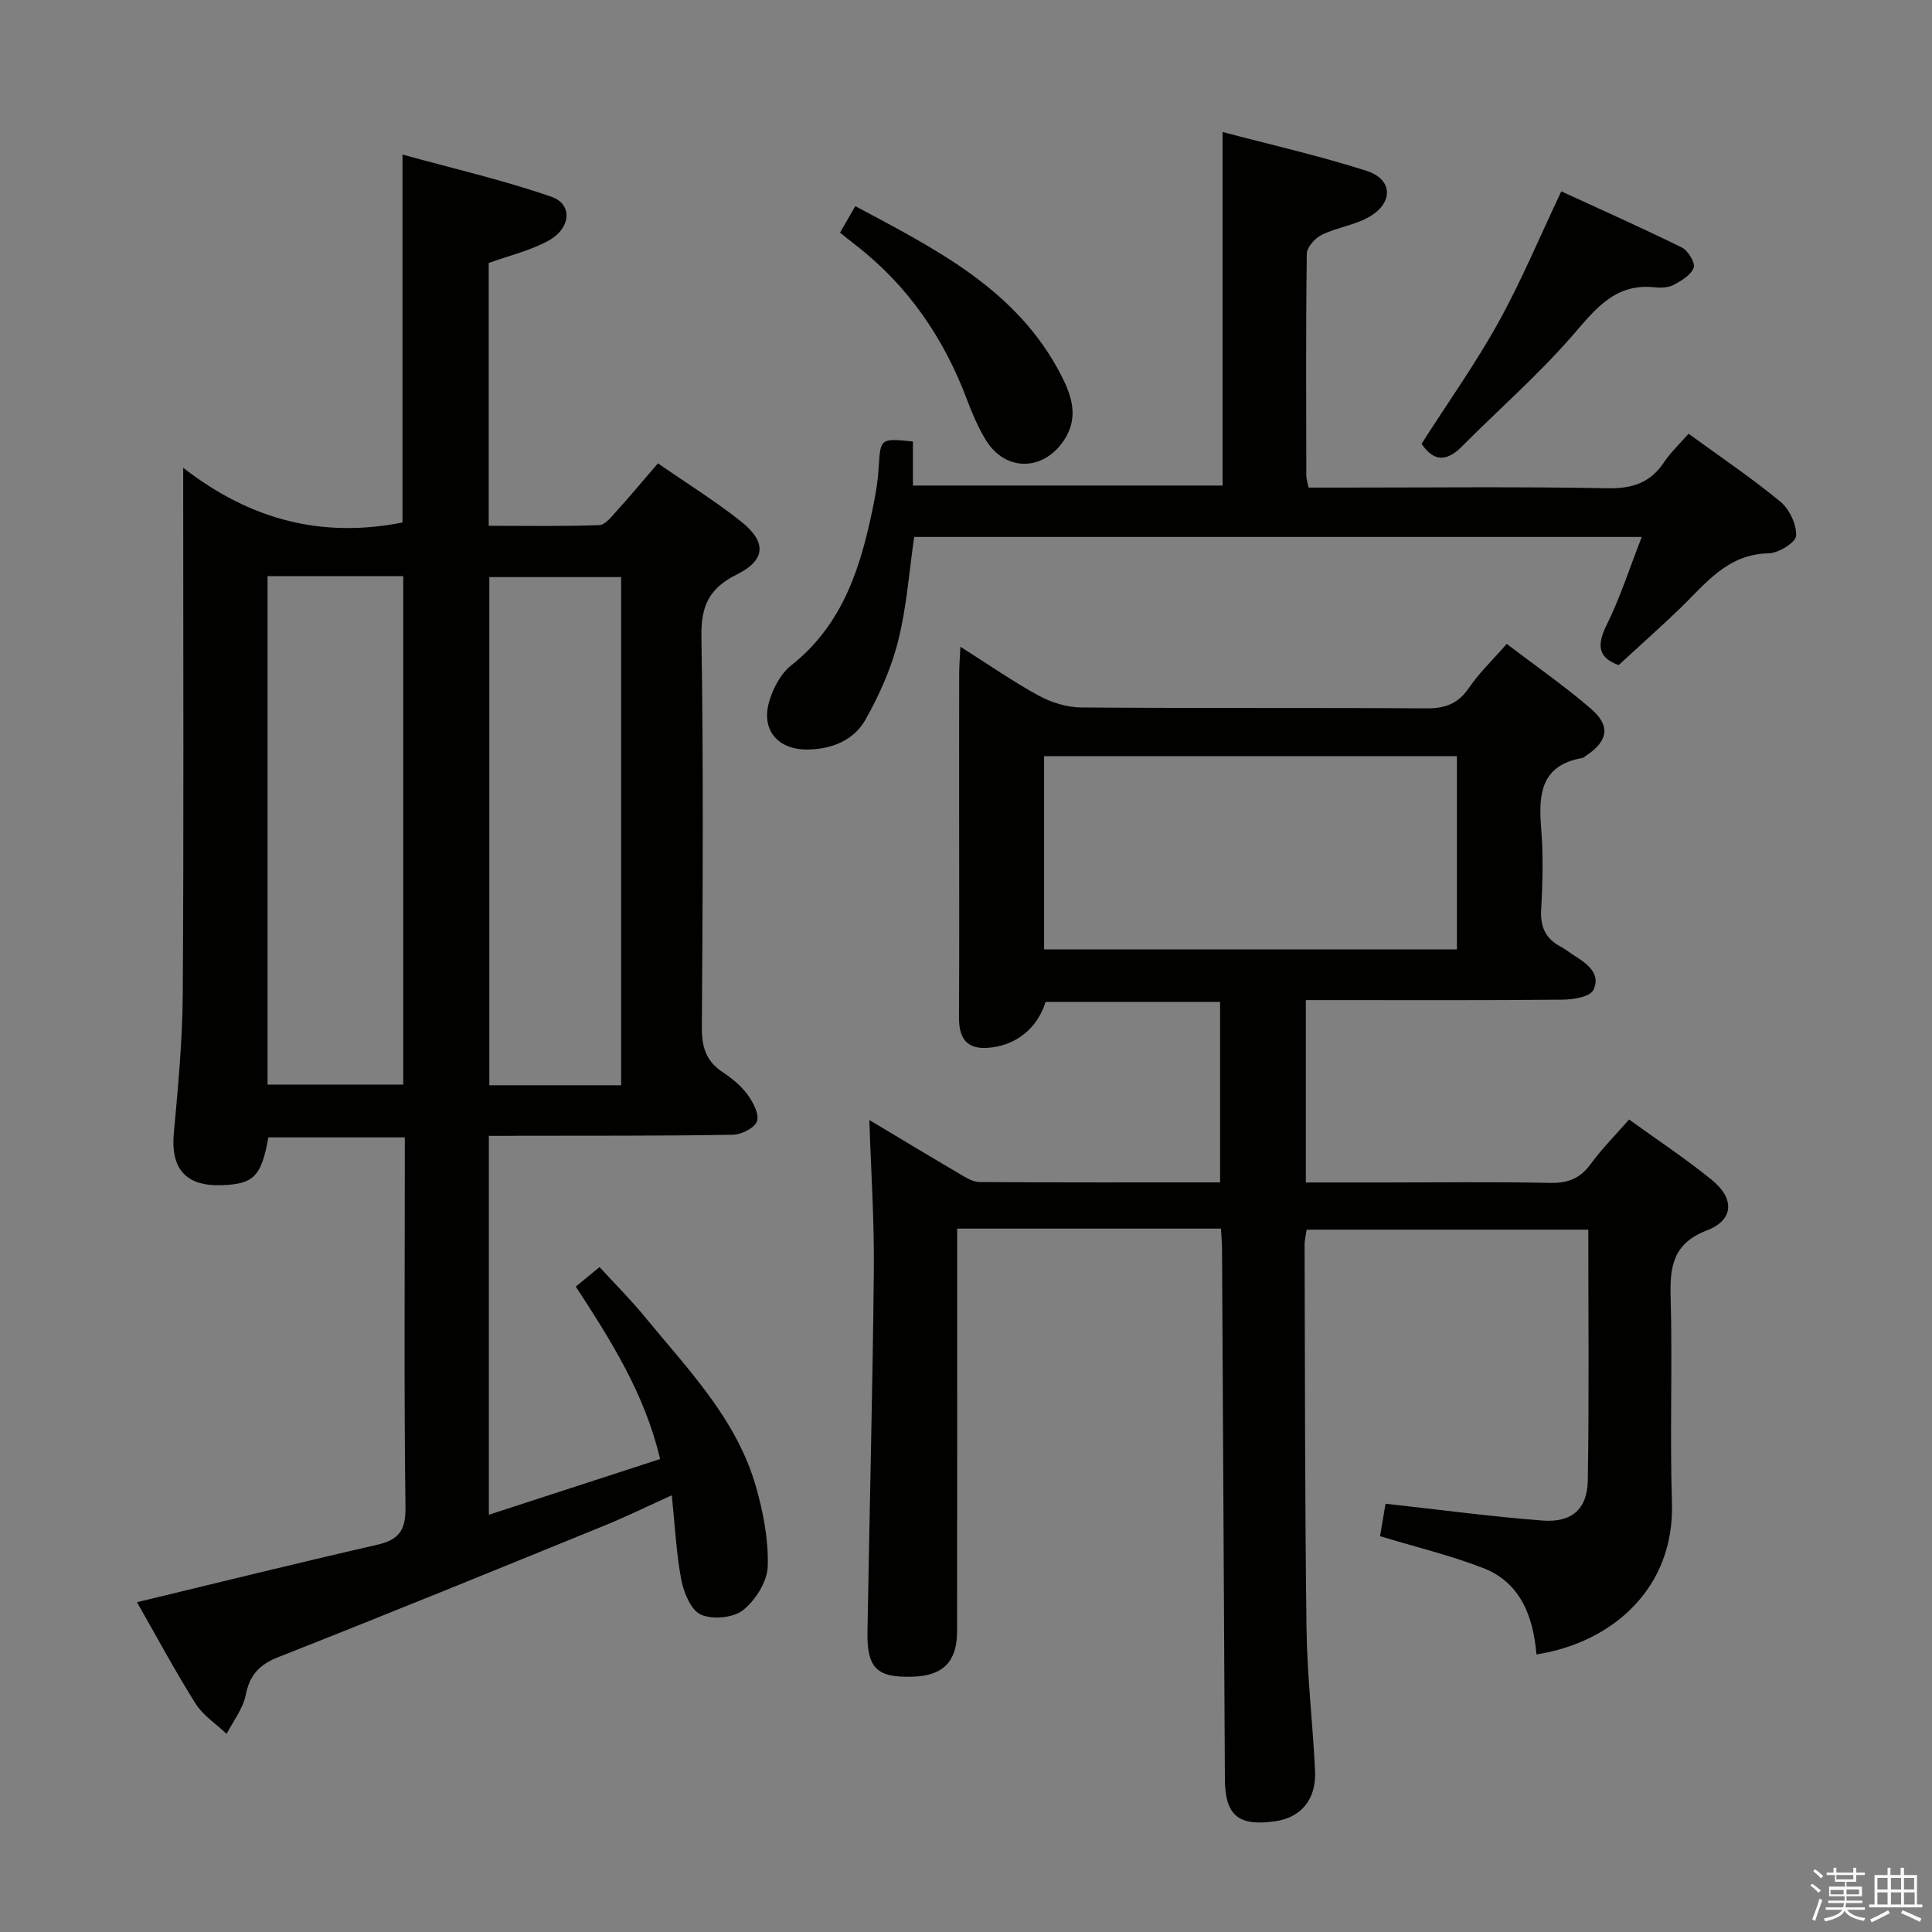 <svg enable-background="new 0 0 400 400" viewBox="0 0 400 400" xmlns="http://www.w3.org/2000/svg"><rect x="0" y="0" width="400" height="400" fill="#808080" stroke="none"/><path d="m374.8 390.4.4-.4c.7.5 1.3 1 1.8 1.4l-.5.5c-.5-.6-1.1-1.1-1.7-1.5zm1 7.3-.6-.3c.5-1.4 1.1-2.8 1.5-4.3.2.1.4.2.6.3-.5 1.3-1 2.8-1.5 4.3zm-.4-10.3.4-.4c.4.3 1 .8 1.7 1.4l-.5.5c-.4-.5-1-1-1.6-1.5zm2.5.3h1.7v-1h.6v1h3.5v-1h.6v1h1.8v.5h-1.8v1.4h-2v1h3.2v2h-3.2v.9h3.3v.5h-3.4c0 .3-.1.6-.1.9h4v.5h-3.7c.7.9 1.9 1.5 3.8 1.7-.1.2-.2.4-.3.6-2.1-.4-3.5-1.1-4-2.1-.4 1-1.8 1.7-4 2.2-.1-.2-.2-.4-.3-.6 2.1-.4 3.4-1 3.8-1.8h-3.4v-.5h3.6c.1-.3.1-.6.2-.9h-3.3v-.5h3.4c0-.3 0-.6 0-.9h-3.2v-2h3.3v-1h-2.1v-1.4h-1.7v-.5zm1.1 3.5v1h2.7c0-.3 0-.4 0-.4 0-.1 0-.2 0-.2 0-.1 0-.2 0-.3h-2.7zm1.2-3v.9h3.5v-.9zm4.7 3h-2.6v.6.4h2.6z" fill="#fafafb"/><path d="m393.6 386.7h.6v1.5h2.7v6.1h1.1v.6h-11v-.6h1.1v-6.1h2.7v-1.5h.6v1.5h2.1v-1.5zm-2.7 8.8.4.6c-1.2.6-2.5 1.3-3.8 1.9-.1-.2-.2-.4-.3-.6 1.2-.6 2.5-1.2 3.7-1.9zm-2.2-6.7v2.4h2.1v-2.4zm0 3v2.5h2.1v-2.5zm2.8-3v2.4h2.1v-2.4zm0 3v2.5h2.1v-2.5zm6 6.1c-1.4-.7-2.7-1.3-3.9-1.8l.3-.6c1.5.6 2.7 1.2 3.9 1.7zm-1.2-9.1h-2.1v2.4h2.1zm-2.1 3v2.5h2.2v-2.5z" fill="#fafafb"/><g fill="#010100"><path d="m101.21 235.17v78.44c12.04-3.92 23.63-7.68 35.46-11.53-3.19-13.55-10.21-24.58-17.46-35.71 1.52-1.24 2.92-2.39 4.92-4.03 3.17 3.46 6.43 6.7 9.32 10.23 8.94 10.91 19.04 21.16 23.05 35.2 1.53 5.34 2.63 11.04 2.45 16.53-.1 3.15-2.52 7-5.09 9.05-2.01 1.61-6.32 2.01-8.73.95-2.05-.9-3.54-4.51-4.06-7.16-1.06-5.5-1.31-11.16-1.98-17.56-5.11 2.31-9.49 4.46-13.99 6.29-22.44 9.15-44.87 18.32-67.42 27.19-4.01 1.58-5.97 3.7-6.81 7.89-.57 2.83-2.58 5.36-3.95 8.03-2.17-2.06-4.87-3.8-6.42-6.25-4.32-6.87-8.15-14.04-12.14-21.01 16.82-4.05 33.21-8.11 49.67-11.88 4.46-1.02 5.99-2.9 5.92-7.72-.31-23.65-.14-47.31-.14-70.97 0-1.79 0-3.58 0-5.67-9.79 0-19.03 0-28.25 0-1.45 8.09-3.01 9.67-9.66 9.9-7.45.26-10.59-3.42-9.91-10.79.88-9.59 1.79-19.22 1.85-28.84.22-33.99.09-67.97.09-101.96 0-1.77 0-3.54 0-6.94 14.04 10.92 28.88 14.59 45.4 11.33 0-24.72 0-49.76 0-76.18 10.4 2.87 20.81 5.26 30.84 8.74 4.5 1.56 4.03 6.62-.74 9.16-3.75 2-8.02 3.03-12.25 4.55v54.41c7.71 0 15.31.14 22.89-.14 1.27-.05 2.6-1.82 3.67-3 2.78-3.07 5.43-6.25 8.48-9.79 5.88 4.08 11.8 7.75 17.22 12.05 5.35 4.25 5.09 8-.89 10.96-5.63 2.79-7.43 6.4-7.33 12.78.44 26.98.27 53.98.09 80.96-.03 4.04.84 7.01 4.29 9.28 1.93 1.27 3.82 2.83 5.17 4.67 1.15 1.57 2.46 4.05 1.95 5.53-.47 1.37-3.23 2.75-5 2.78-14.82.25-29.65.18-44.48.21-1.81.03-3.62.02-6.03.02zm-45.82-115.88v105.26h28.1c0-35.27 0-70.16 0-105.26-9.45 0-18.56 0-28.1 0zm73.21 105.4c0-35.47 0-70.34 0-105.21-9.36 0-18.39 0-27.29 0v105.21z"/><path d="m252.79 254.37c-18.26 0-36.04 0-54.62 0v5.93c0 25.83.02 51.66-.02 77.5-.01 6.25-2.93 9.14-9.12 9.34-7.46.25-9.55-1.7-9.43-9.27.42-24.97 1.07-49.94 1.32-74.91.1-10.27-.59-20.55-.93-31.07 6.05 3.62 12.38 7.44 18.76 11.19 1.26.74 2.69 1.64 4.05 1.65 16.48.11 32.95.07 49.81.07 0-12.54 0-24.77 0-37.37-11.96 0-24.04 0-36.14 0-1.66 5.52-6.35 9.28-12.3 9.53-4.36.19-5.65-2.42-5.62-6.4.08-14.33.03-28.66.03-43 0-9.33-.01-18.67.01-28 0-1.6.13-3.19.25-5.66 5.84 3.69 10.85 7.2 16.19 10.11 2.62 1.43 5.84 2.44 8.8 2.46 23.83.19 47.66.03 71.49.19 3.88.03 6.56-.95 8.8-4.23 2.13-3.12 4.92-5.78 7.83-9.12 5.98 4.56 11.98 8.72 17.48 13.47 4.08 3.52 3.47 6.66-1 9.64-.28.18-.54.46-.85.52-8.46 1.48-9.08 7.34-8.51 14.37.46 5.63.33 11.34.01 16.99-.2 3.62.91 6.06 4.07 7.71 1.03.54 1.93 1.31 2.92 1.92 2.68 1.66 5.45 3.83 3.8 7.07-.71 1.4-4.15 1.95-6.35 1.97-15.83.16-31.66.09-47.5.09-1.8 0-3.59 0-5.66 0v37.76h15.57c11.67 0 23.34-.16 35 .09 3.72.08 6.26-.95 8.44-3.95 2.24-3.08 4.97-5.81 7.91-9.18 5.79 4.19 11.7 8.09 17.17 12.54 4.71 3.83 4.52 8.27-.99 10.39-7.12 2.74-7.75 7.49-7.57 13.93.39 14.16-.18 28.34.27 42.49.56 17.81-12.49 28.99-28.05 31.4-.67-7.74-3.2-14.84-11.05-17.89-6.75-2.62-13.86-4.32-21.34-6.59.34-2 .74-4.37 1.14-6.72 11.08 1.22 21.74 2.65 32.44 3.48 6.11.47 9.34-2.32 9.44-8.35.28-17.14.1-34.29.1-51.87-19.44 0-38.7 0-58.3 0-.14.94-.44 2.04-.44 3.13.09 26.49.05 52.99.4 79.48.13 9.79 1.29 19.57 1.77 29.37.29 5.99-2.89 9.76-8.34 10.52-7.6 1.06-10.3-1.26-10.33-8.82-.19-36.65-.39-73.29-.59-109.94-.02-1.13-.13-2.28-.22-3.96zm-36.62-57.81h85.47c0-13.59 0-26.8 0-40.01-28.7 0-57.04 0-85.47 0z"/><path d="m335.12 137.7c-4.17-1.5-4.6-4.03-2.5-8.27 2.84-5.73 4.8-11.9 7.29-18.26-50.55 0-100.34 0-150.64 0-1.05 7.21-1.55 14.51-3.31 21.49-1.43 5.69-3.9 11.26-6.8 16.38-2.39 4.22-6.9 6.06-11.9 6.14-6.17.1-9.74-4-8.01-9.93.8-2.74 2.39-5.78 4.56-7.49 10.87-8.58 14.51-20.66 17.05-33.37.49-2.43.9-4.9 1.05-7.37.37-6.3.3-6.3 7.1-5.62v9.13h64.12c0-24.01 0-48.18 0-73.2 10.07 2.66 20.07 4.93 29.8 8.04 5.27 1.68 5.64 6.33.92 9.31-3 1.89-6.87 2.33-10.12 3.9-1.41.68-3.15 2.57-3.17 3.93-.21 15.33-.13 30.66-.1 45.99 0 .64.23 1.27.46 2.45h7.38c18.16 0 36.33-.21 54.49.14 5.19.1 8.92-1.14 11.78-5.45 1.36-2.04 3.21-3.76 5.03-5.84 6.48 4.72 12.98 9.1 19 14.06 1.88 1.55 3.37 4.71 3.27 7.06-.06 1.36-3.65 3.61-5.68 3.64-8.58.15-13.07 6.29-18.37 11.42-4.06 3.91-8.29 7.65-12.7 11.72z"/><path d="m294.32 91.88c5.49-8.59 11.18-16.6 15.91-25.13 4.72-8.51 8.48-17.56 13.02-27.13 7.98 3.67 16.54 7.48 24.95 11.62 1.29.64 2.83 3.18 2.46 4.19-.55 1.52-2.56 2.7-4.19 3.57-1.09.58-2.63.62-3.92.48-8.32-.88-12.35 4.68-17.15 10.18-7.05 8.08-15.19 15.19-22.77 22.82-3.23 3.25-5.9 3-8.31-.6z"/><path d="m173.92 48.16c1.2-2.08 2.02-3.5 3.16-5.48 16.72 8.95 33.58 17.29 42.7 35.16 2.15 4.22 3.57 8.59.57 13.21-4.27 6.56-12.22 6.69-16.29-.01-1.54-2.54-2.73-5.33-3.78-8.11-4.83-12.92-12.32-23.88-23.32-32.34-.93-.71-1.82-1.45-3.04-2.43z"/></g></svg>
